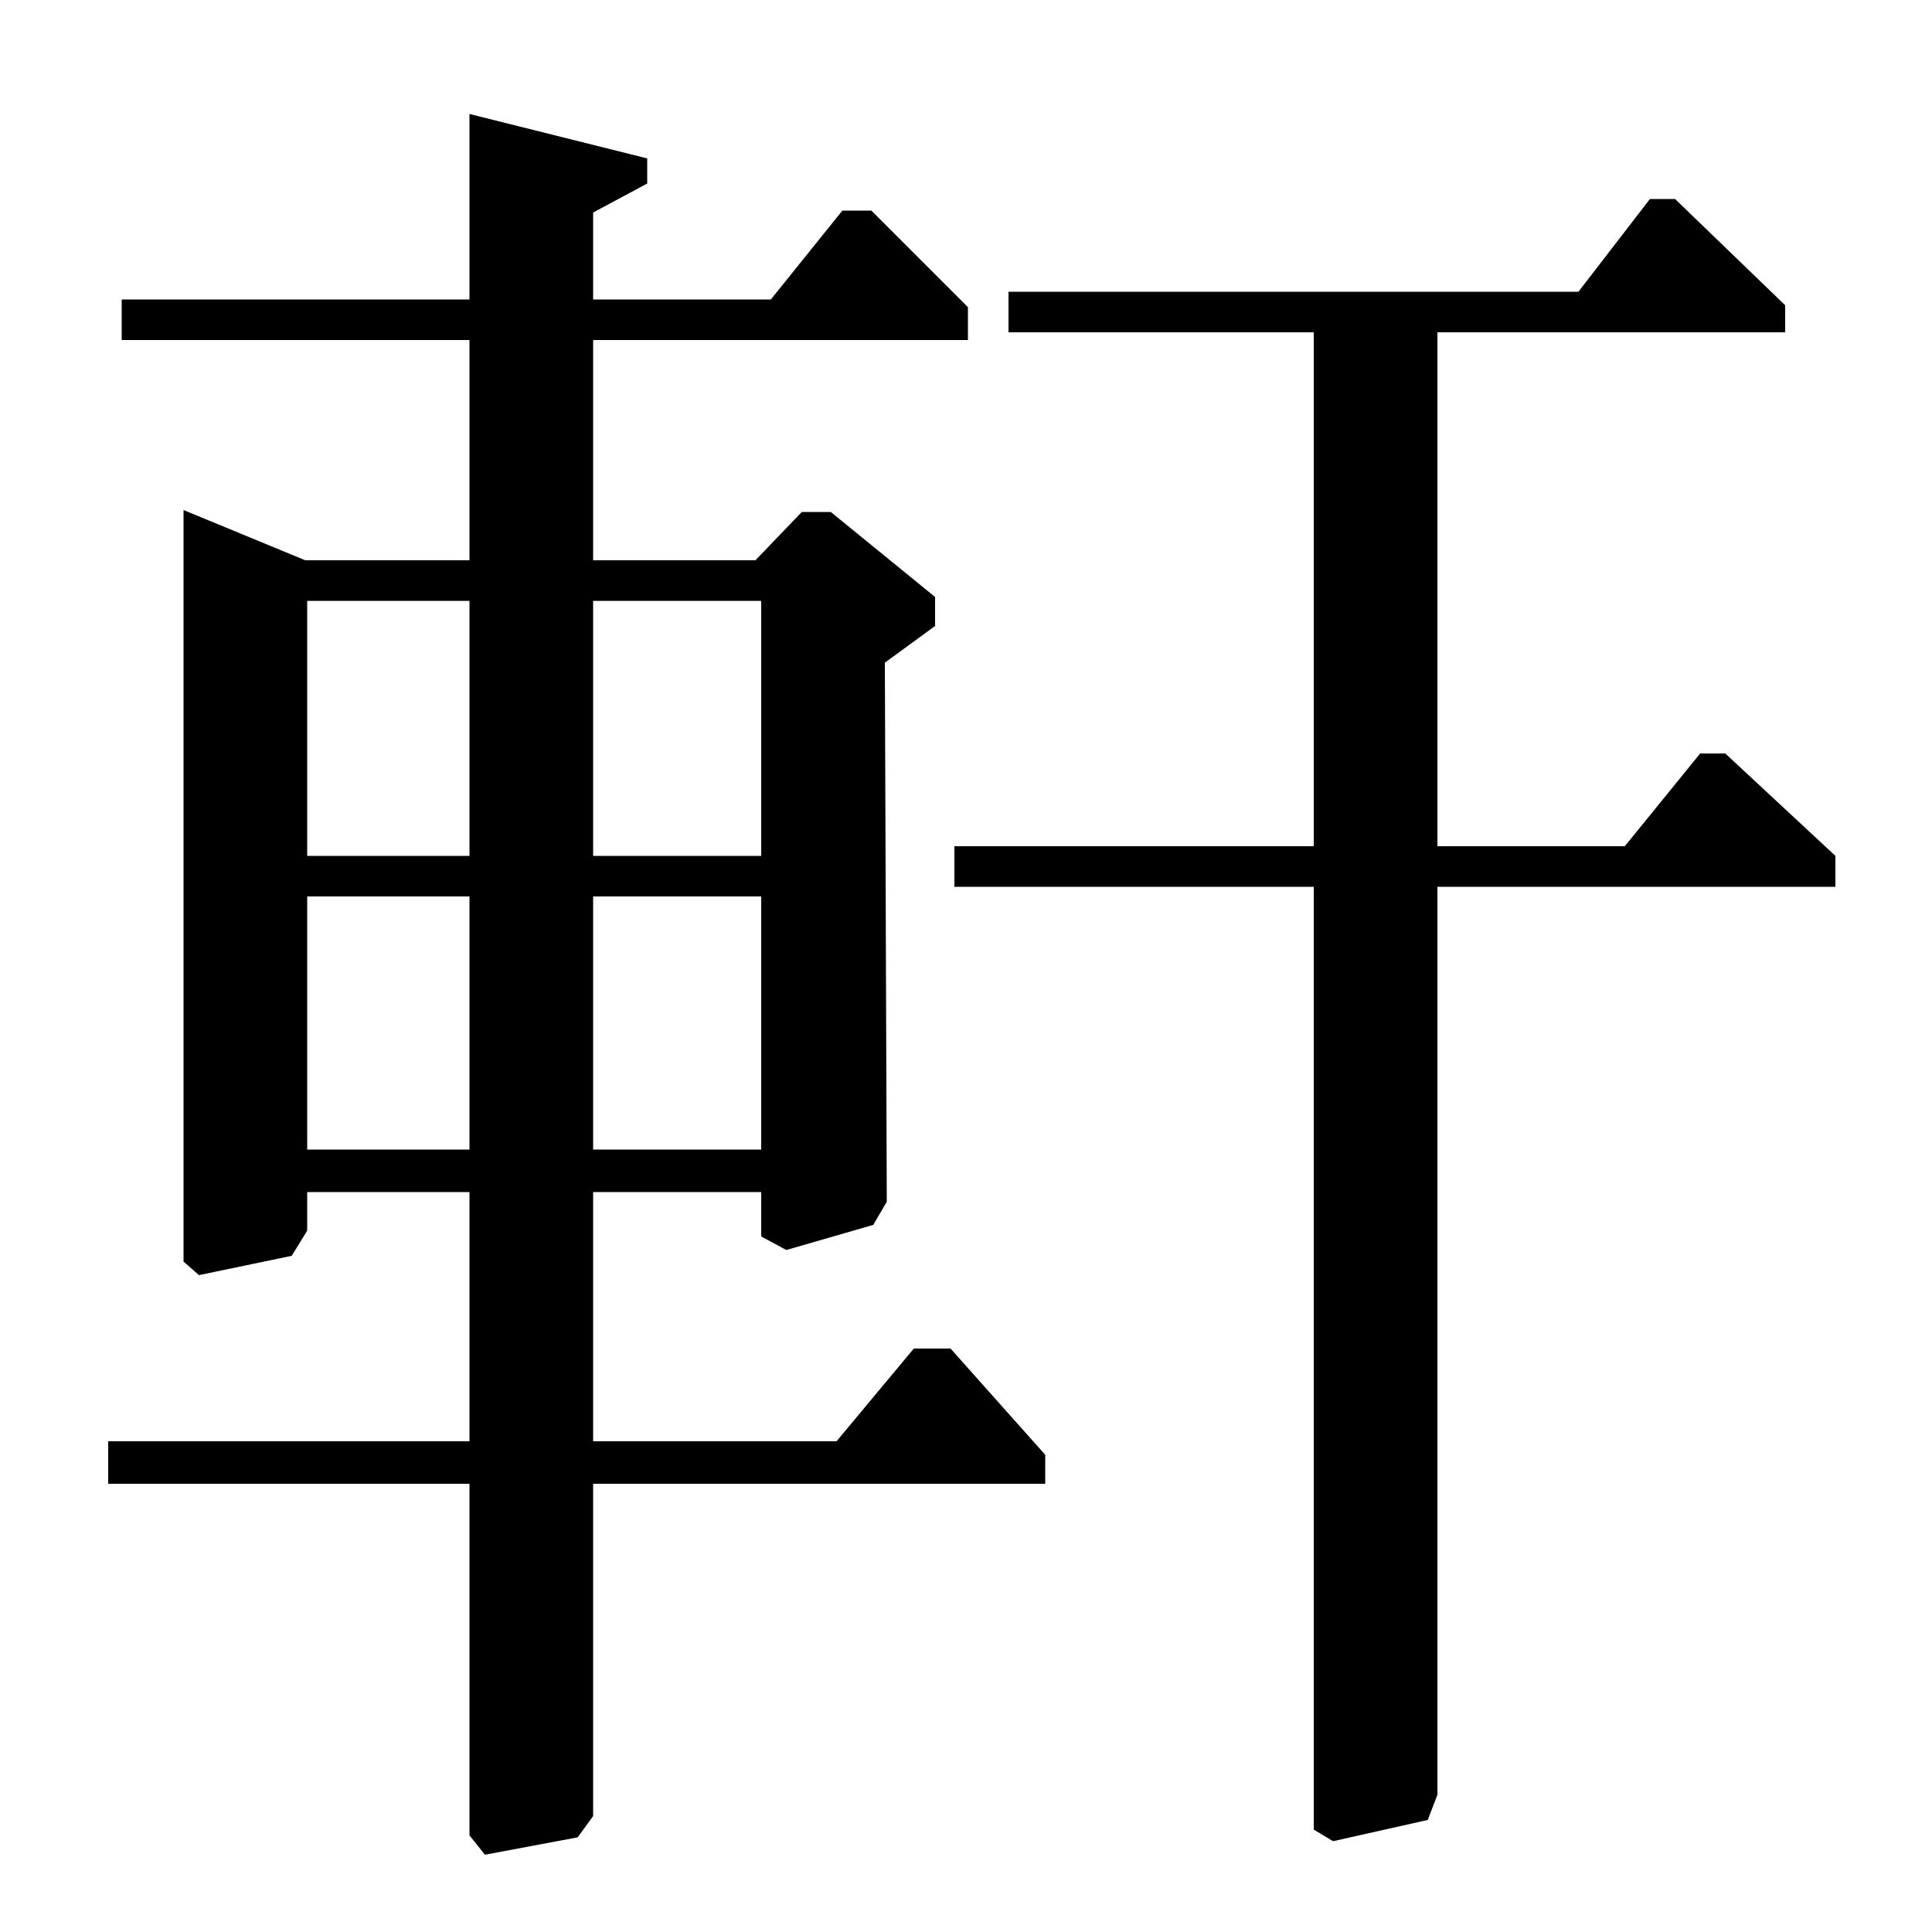 <?xml version="1.0" standalone="no"?>
<!DOCTYPE svg PUBLIC "-//W3C//DTD SVG 1.1//EN" "http://www.w3.org/Graphics/SVG/1.1/DTD/svg11.dtd" >
<svg xmlns="http://www.w3.org/2000/svg" xmlns:xlink="http://www.w3.org/1999/xlink" version="1.1" viewBox="0 -140 1000 1000">
  <g transform="matrix(1 0 0 -1 0 860)">
   <path fill="currentColor"
d="M56 232v22h187v129h-84v-20l-8 -13l-48 -10l-8 7v389l63 -26h85v114h-180v21h180v96l92 -23v-13l-28 -15v-45h92l37 46h15l50 -50v-17h-194v-114h84l24 25h15l54 -44v-15l-26 -19l1 -279l-7 -12l-45 -13l-13 7v23h-87v-129h126l40 48h19l49 -55v-15h-234v-172l-8 -11
l-48 -9l-8 10v182h-187zM243 405v131h-84v-131h84zM243 557v132h-84v-132h84zM307 405h87v131h-87v-131zM307 557h87v132h-87v-132zM817 849l37 48h13l57 -55v-14h-180v-266h97l39 48h13l57 -53v-16h-206v-470l-5 -13l-49 -11l-10 6v488h-186v21h186v266h-158v21h295z" />
  </g>

</svg>
